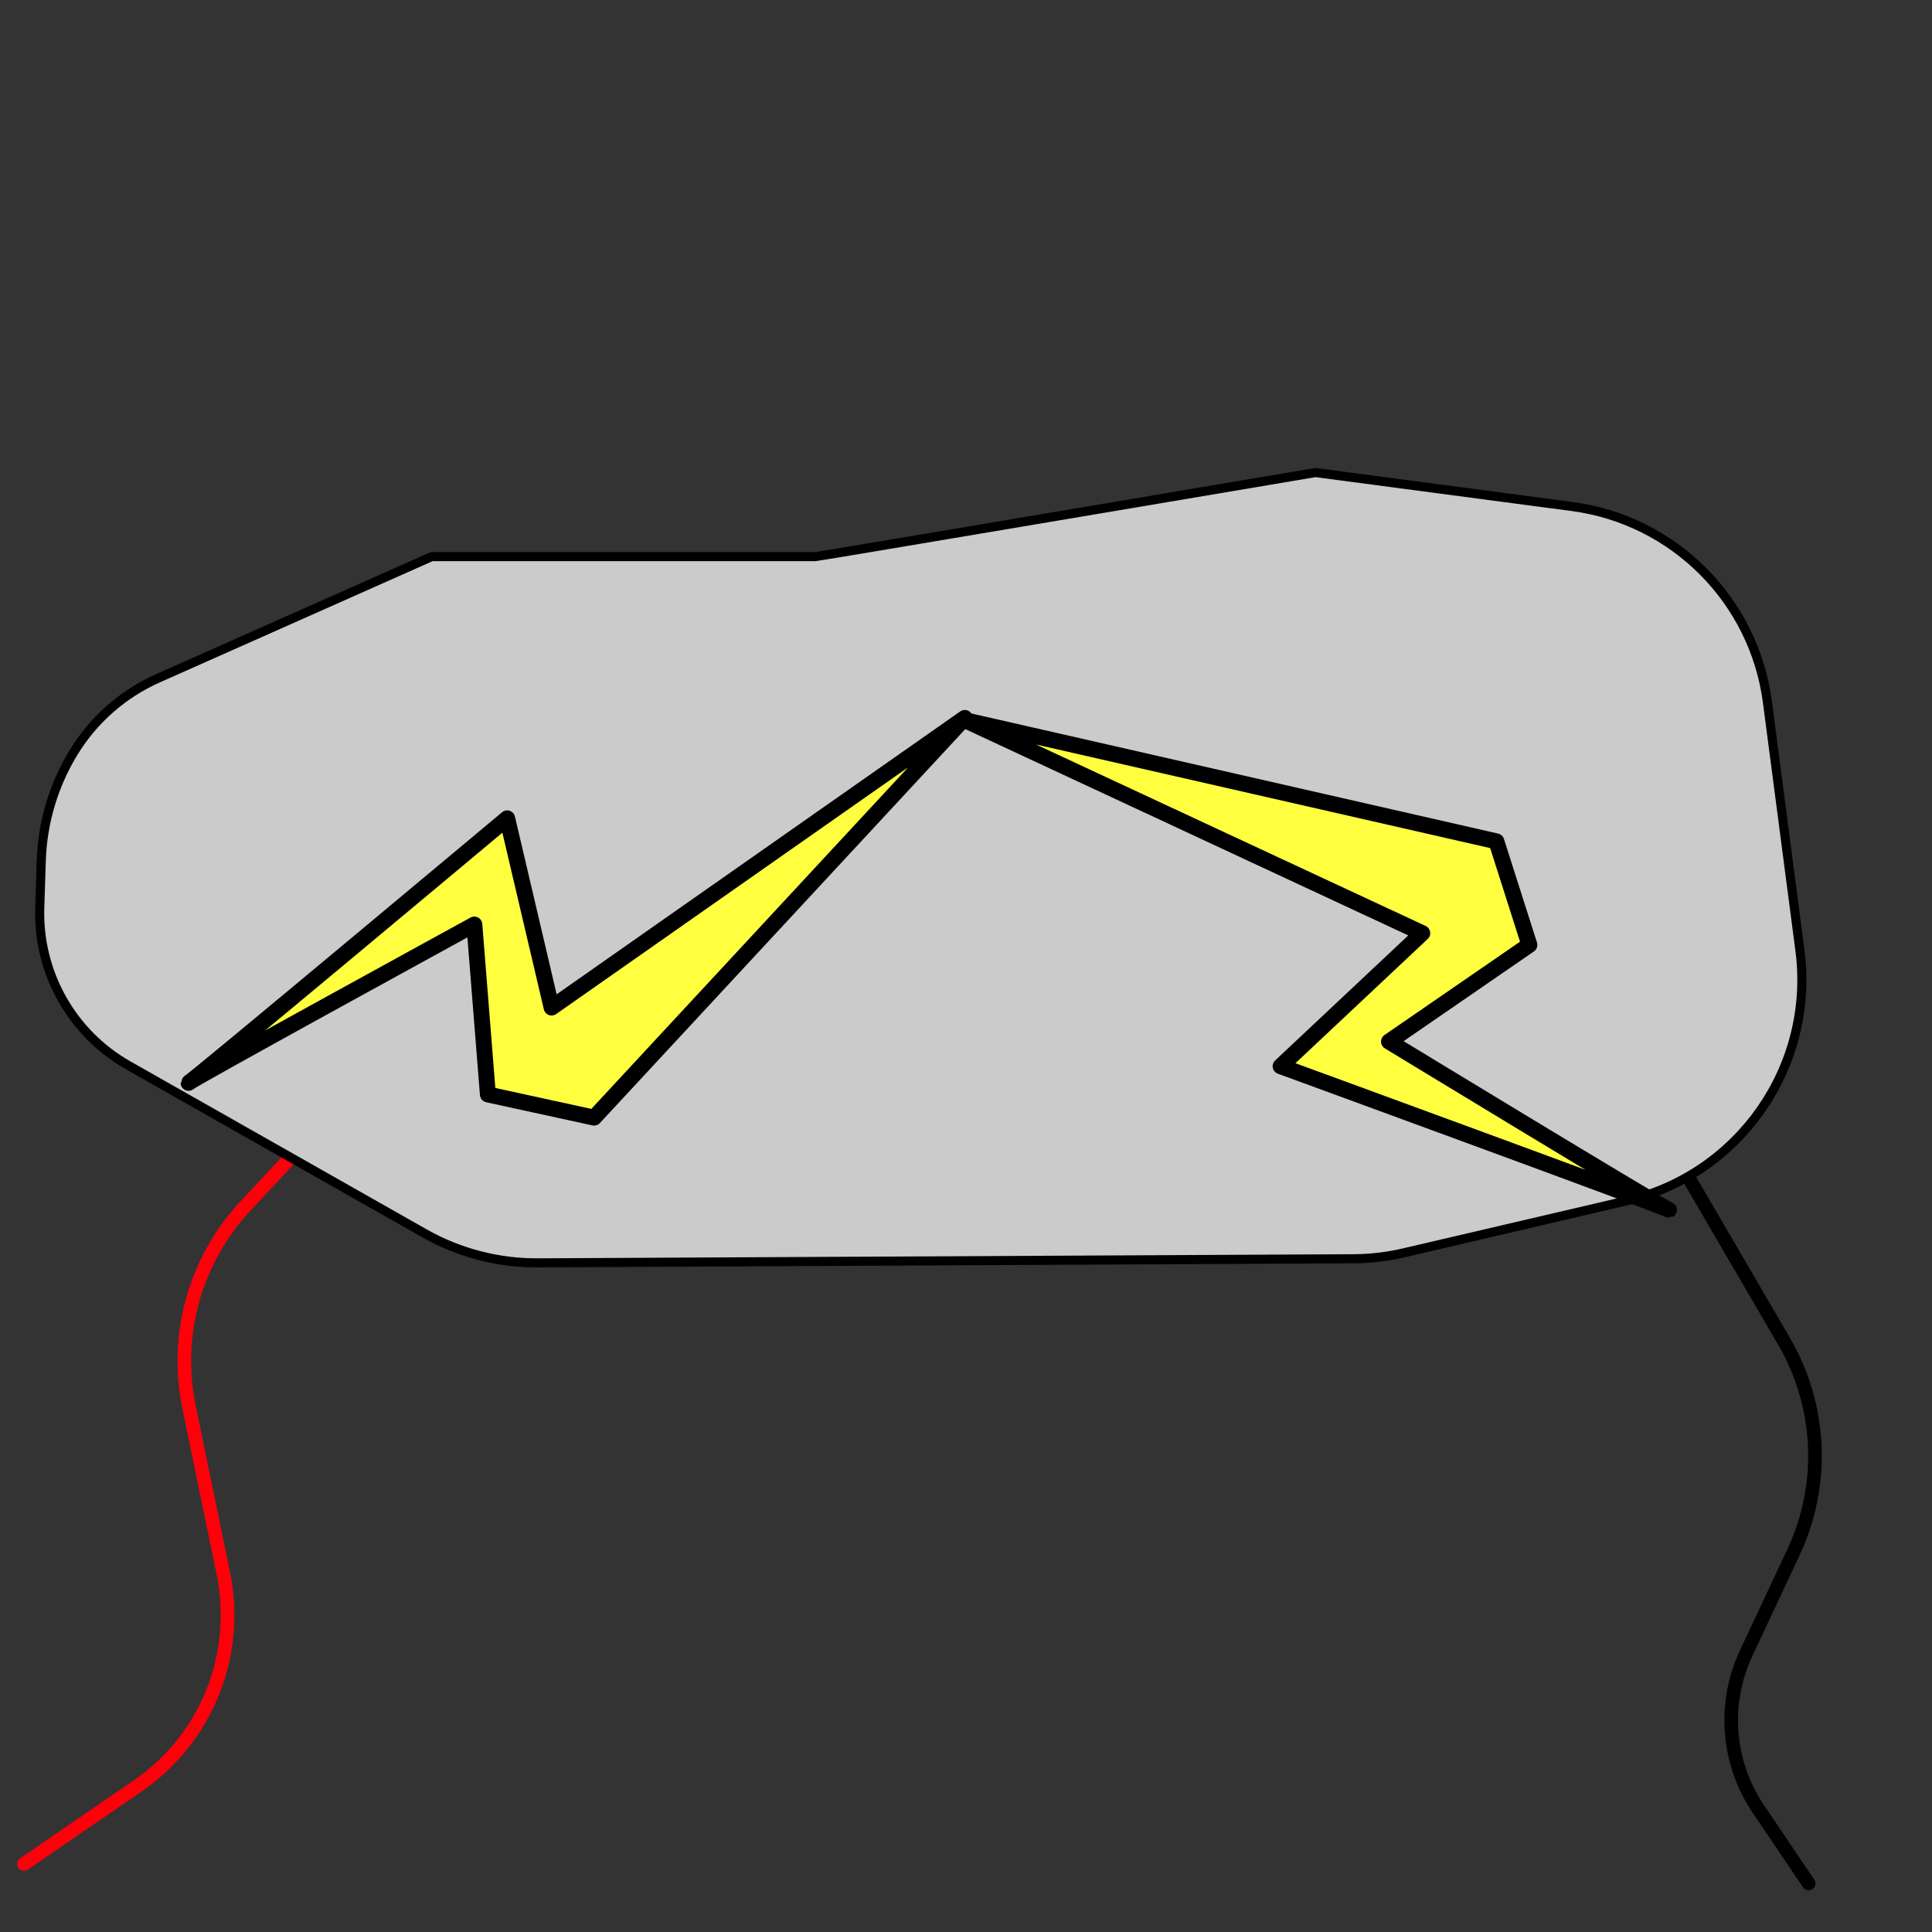 <?xml version="1.0" encoding="UTF-8" standalone="no"?>
<!DOCTYPE svg PUBLIC "-//W3C//DTD SVG 1.1//EN" "http://www.w3.org/Graphics/SVG/1.1/DTD/svg11.dtd">
<svg xmlns:xl="http://www.w3.org/1999/xlink" xmlns:dc="http://purl.org/dc/elements/1.1/" xmlns="http://www.w3.org/2000/svg" version="1.1" viewBox="0 0 850.394 850.394" width="850.394" height="850.394">
  <rect x="0" y="0" width="850.394" height="850.394" fill="#333333" stroke="none"/>
  <defs/>
  <g id="Conductive" stroke-dasharray="none" fill-opacity="1" stroke="none" fill="none" stroke-opacity="1">
    <title>Conductive</title>
    <g id="Conductive: Layer 1">
      <title>Layer 1</title>
      <g id="Line_6">
        <path d="M 161 474 L 107.974 530.908 C 85.889 554.61 76.655 587.541 83.196 619.27 L 98.291 692.496 C 105.706 728.465 90.831 765.372 60.546 786.146 L 10.564 820.432 L 10.564 820.432" stroke="#ff000a" stroke-linecap="round" stroke-linejoin="round" stroke-width="6"/>
      </g>
      <g id="Line_7">
        <path d="M 718 475 L 785.279 590.414 C 801.824 618.798 803.373 653.498 789.421 683.242 L 768.617 727.594 C 758.194 749.815 760.219 775.879 773.948 796.223 L 796.083 829.025 L 796.083 829.025" stroke="black" stroke-linecap="round" stroke-linejoin="round" stroke-width="6"/>
      </g>
      <g id="Graphic_5">
        <path d="M 359 245 C 358 245 190 245 190 245 L 69.587 298.517 C 54.224 305.345 41.293 316.671 32.5 331 L 32.5 331 C 23.653 345.418 18.713 361.891 18.168 378.798 L 17.5 399.5 C 16.578 428.092 31.586 454.837 56.471 468.948 L 186.82 542.856 C 202.008 551.469 219.187 555.954 236.647 555.866 L 595.735 554.057 C 603.221 554.019 610.68 553.141 617.97 551.438 L 715.832 528.587 C 765.878 516.902 798.919 469.184 792.248 418.227 L 777.961 309.093 C 772.086 264.211 736.795 228.872 691.921 222.937 L 579 208 C 579 208 360 245 359 245 Z" fill="#cbcbcb"/>
        <path d="M 359 245 C 358 245 190 245 190 245 L 69.587 298.517 C 54.224 305.345 41.293 316.671 32.5 331 L 32.5 331 C 23.653 345.418 18.713 361.891 18.168 378.798 L 17.5 399.5 C 16.578 428.092 31.586 454.837 56.471 468.948 L 186.82 542.856 C 202.008 551.469 219.187 555.954 236.647 555.866 L 595.735 554.057 C 603.221 554.019 610.68 553.141 617.97 551.438 L 715.832 528.587 C 765.878 516.902 798.919 469.184 792.248 418.227 L 777.961 309.093 C 772.086 264.211 736.795 228.872 691.921 222.937 L 579 208 C 579 208 360 245 359 245 Z" stroke="black" stroke-linecap="round" stroke-linejoin="round" stroke-width="4"/>
      </g>
      <g id="Graphic_2">
        <path d="M 83 476.64 C 83 477.49 223.241 360.197 223.241 360.197 L 242.79 443.492 L 424.678 316 L 261.489 491.939 L 214.742 481.74 L 208.792 406.944 C 208.792 406.944 83 475.79 83 476.64 Z" fill="#ffff40"/>
        <path d="M 83 476.64 C 83 477.49 223.241 360.197 223.241 360.197 L 242.79 443.492 L 424.678 316 L 261.489 491.939 L 214.742 481.74 L 208.792 406.944 C 208.792 406.944 83 475.79 83 476.64 Z" stroke="black" stroke-linecap="round" stroke-linejoin="round" stroke-width="7"/>
      </g>
      <g id="Graphic_3">
        <path d="M 734.636 532.552 C 735.372 532.127 563.673 469.321 563.673 469.321 L 626.034 410.744 L 424.678 316.969 L 658.641 370.326 L 673.181 415.91 L 611.382 458.46 C 611.382 458.46 733.9 532.977 734.636 532.552 Z" fill="#ffff40"/>
        <path d="M 734.636 532.552 C 735.372 532.127 563.673 469.321 563.673 469.321 L 626.034 410.744 L 424.678 316.969 L 658.641 370.326 L 673.181 415.91 L 611.382 458.46 C 611.382 458.46 733.9 532.977 734.636 532.552 Z" stroke="black" stroke-linecap="round" stroke-linejoin="round" stroke-width="7"/>
      </g>
    </g>
  </g>
</svg>
